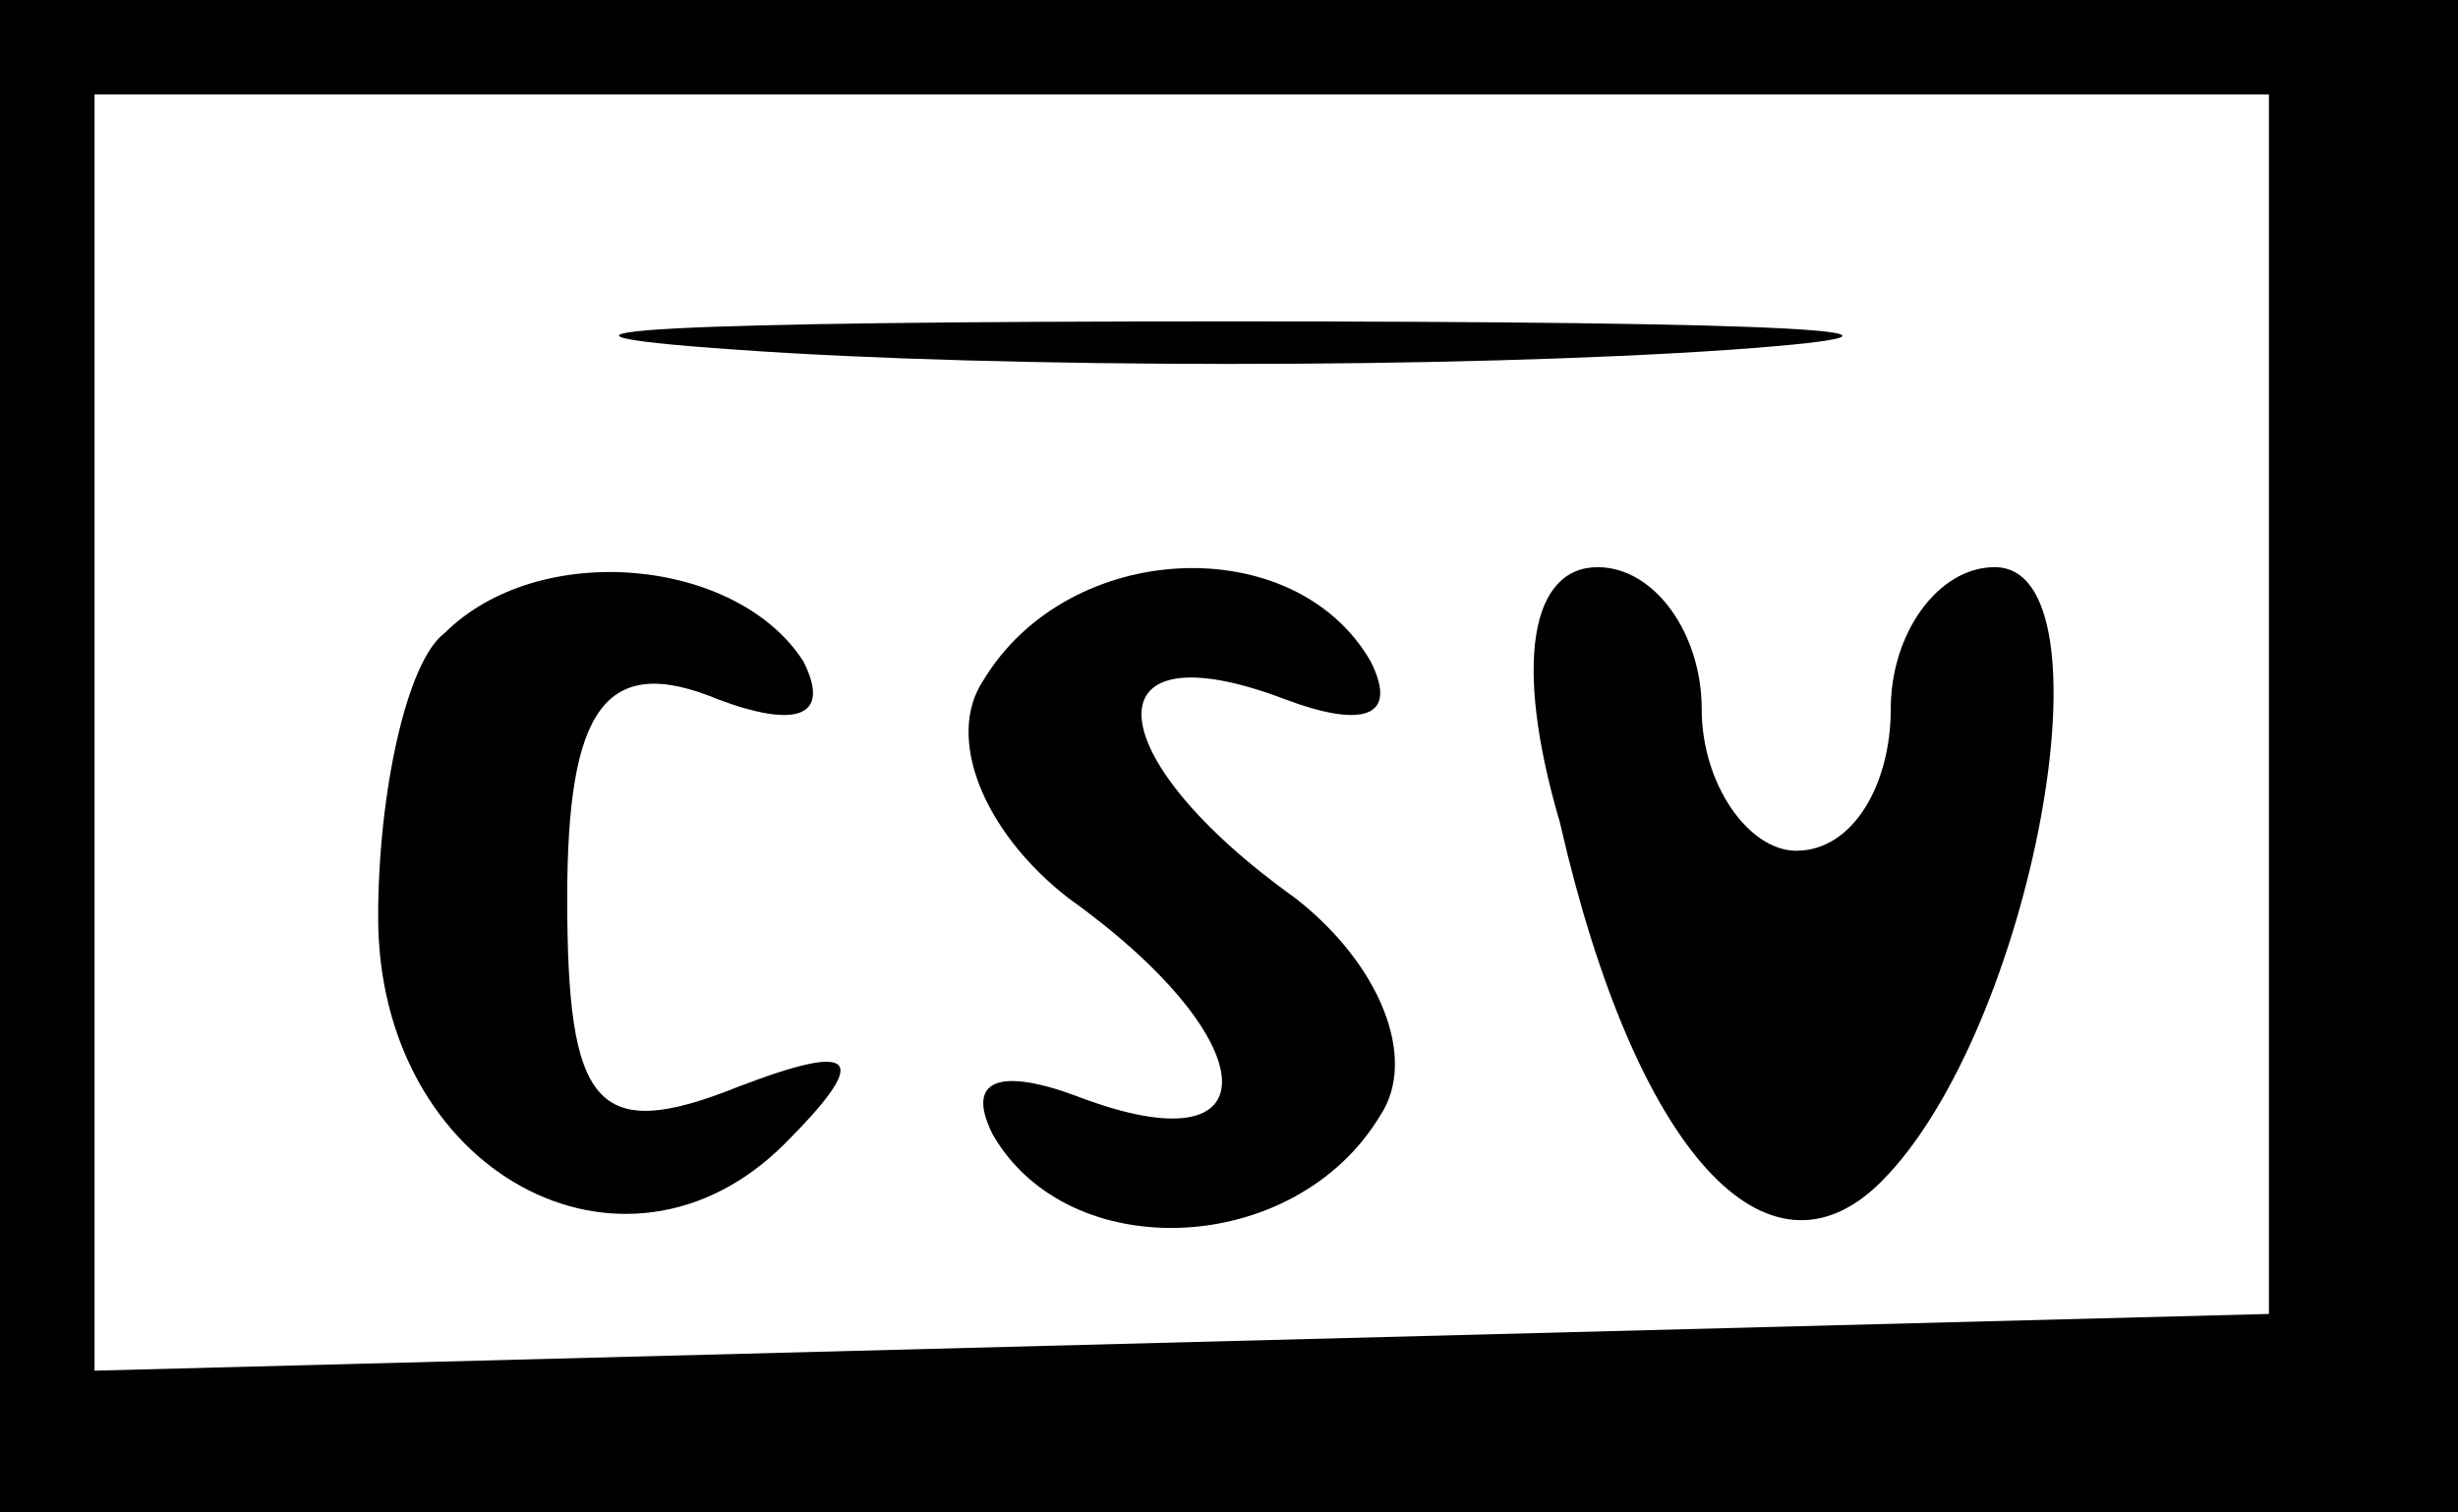 <?xml version="1.0" standalone="no"?>
<!DOCTYPE svg PUBLIC "-//W3C//DTD SVG 20010904//EN"
 "http://www.w3.org/TR/2001/REC-SVG-20010904/DTD/svg10.dtd">
<svg version="1.0" xmlns="http://www.w3.org/2000/svg"
 width="26pt" height="16pt" viewBox="0 0 26 16"
 preserveAspectRatio="xMidYMid meet">
<g transform="translate(0,16) scale(0.1,-0.1)"
fill="#000000" stroke="none">
<path d="M0 80 l0 -80 130 0 130 0 0 80 0 80 -130 0 -130 0 0 -80z m240 6 l0
-65 -115 -3 -115 -3 0 68 0 67 115 0 115 0 0 -64z"/>
<path d="M78 123 c28 -2 76 -2 105 0 28 2 5 3 -53 3 -58 0 -81 -1 -52 -3z"/>
<path d="M47 93 c-4 -3 -7 -17 -7 -30 0 -27 26 -41 43 -24 9 9 8 11 -5 6 -15
-6 -18 -2 -18 20 0 20 4 26 16 21 8 -3 12 -2 9 4 -7 11 -28 13 -38 3z"/>
<path d="M104 88 c-4 -6 0 -16 9 -23 21 -15 22 -29 1 -21 -8 3 -12 2 -9 -4 8
-14 32 -13 41 2 4 6 0 16 -9 23 -21 15 -22 29 -1 21 8 -3 12 -2 9 4 -8 14 -32
13 -41 -2z"/>
<path d="M165 73 c8 -35 22 -50 34 -38 16 16 25 65 12 65 -6 0 -11 -7 -11 -15
0 -8 -4 -15 -10 -15 -5 0 -10 7 -10 15 0 8 -5 15 -11 15 -7 0 -9 -10 -4 -27z"/>
</g>
</svg>
